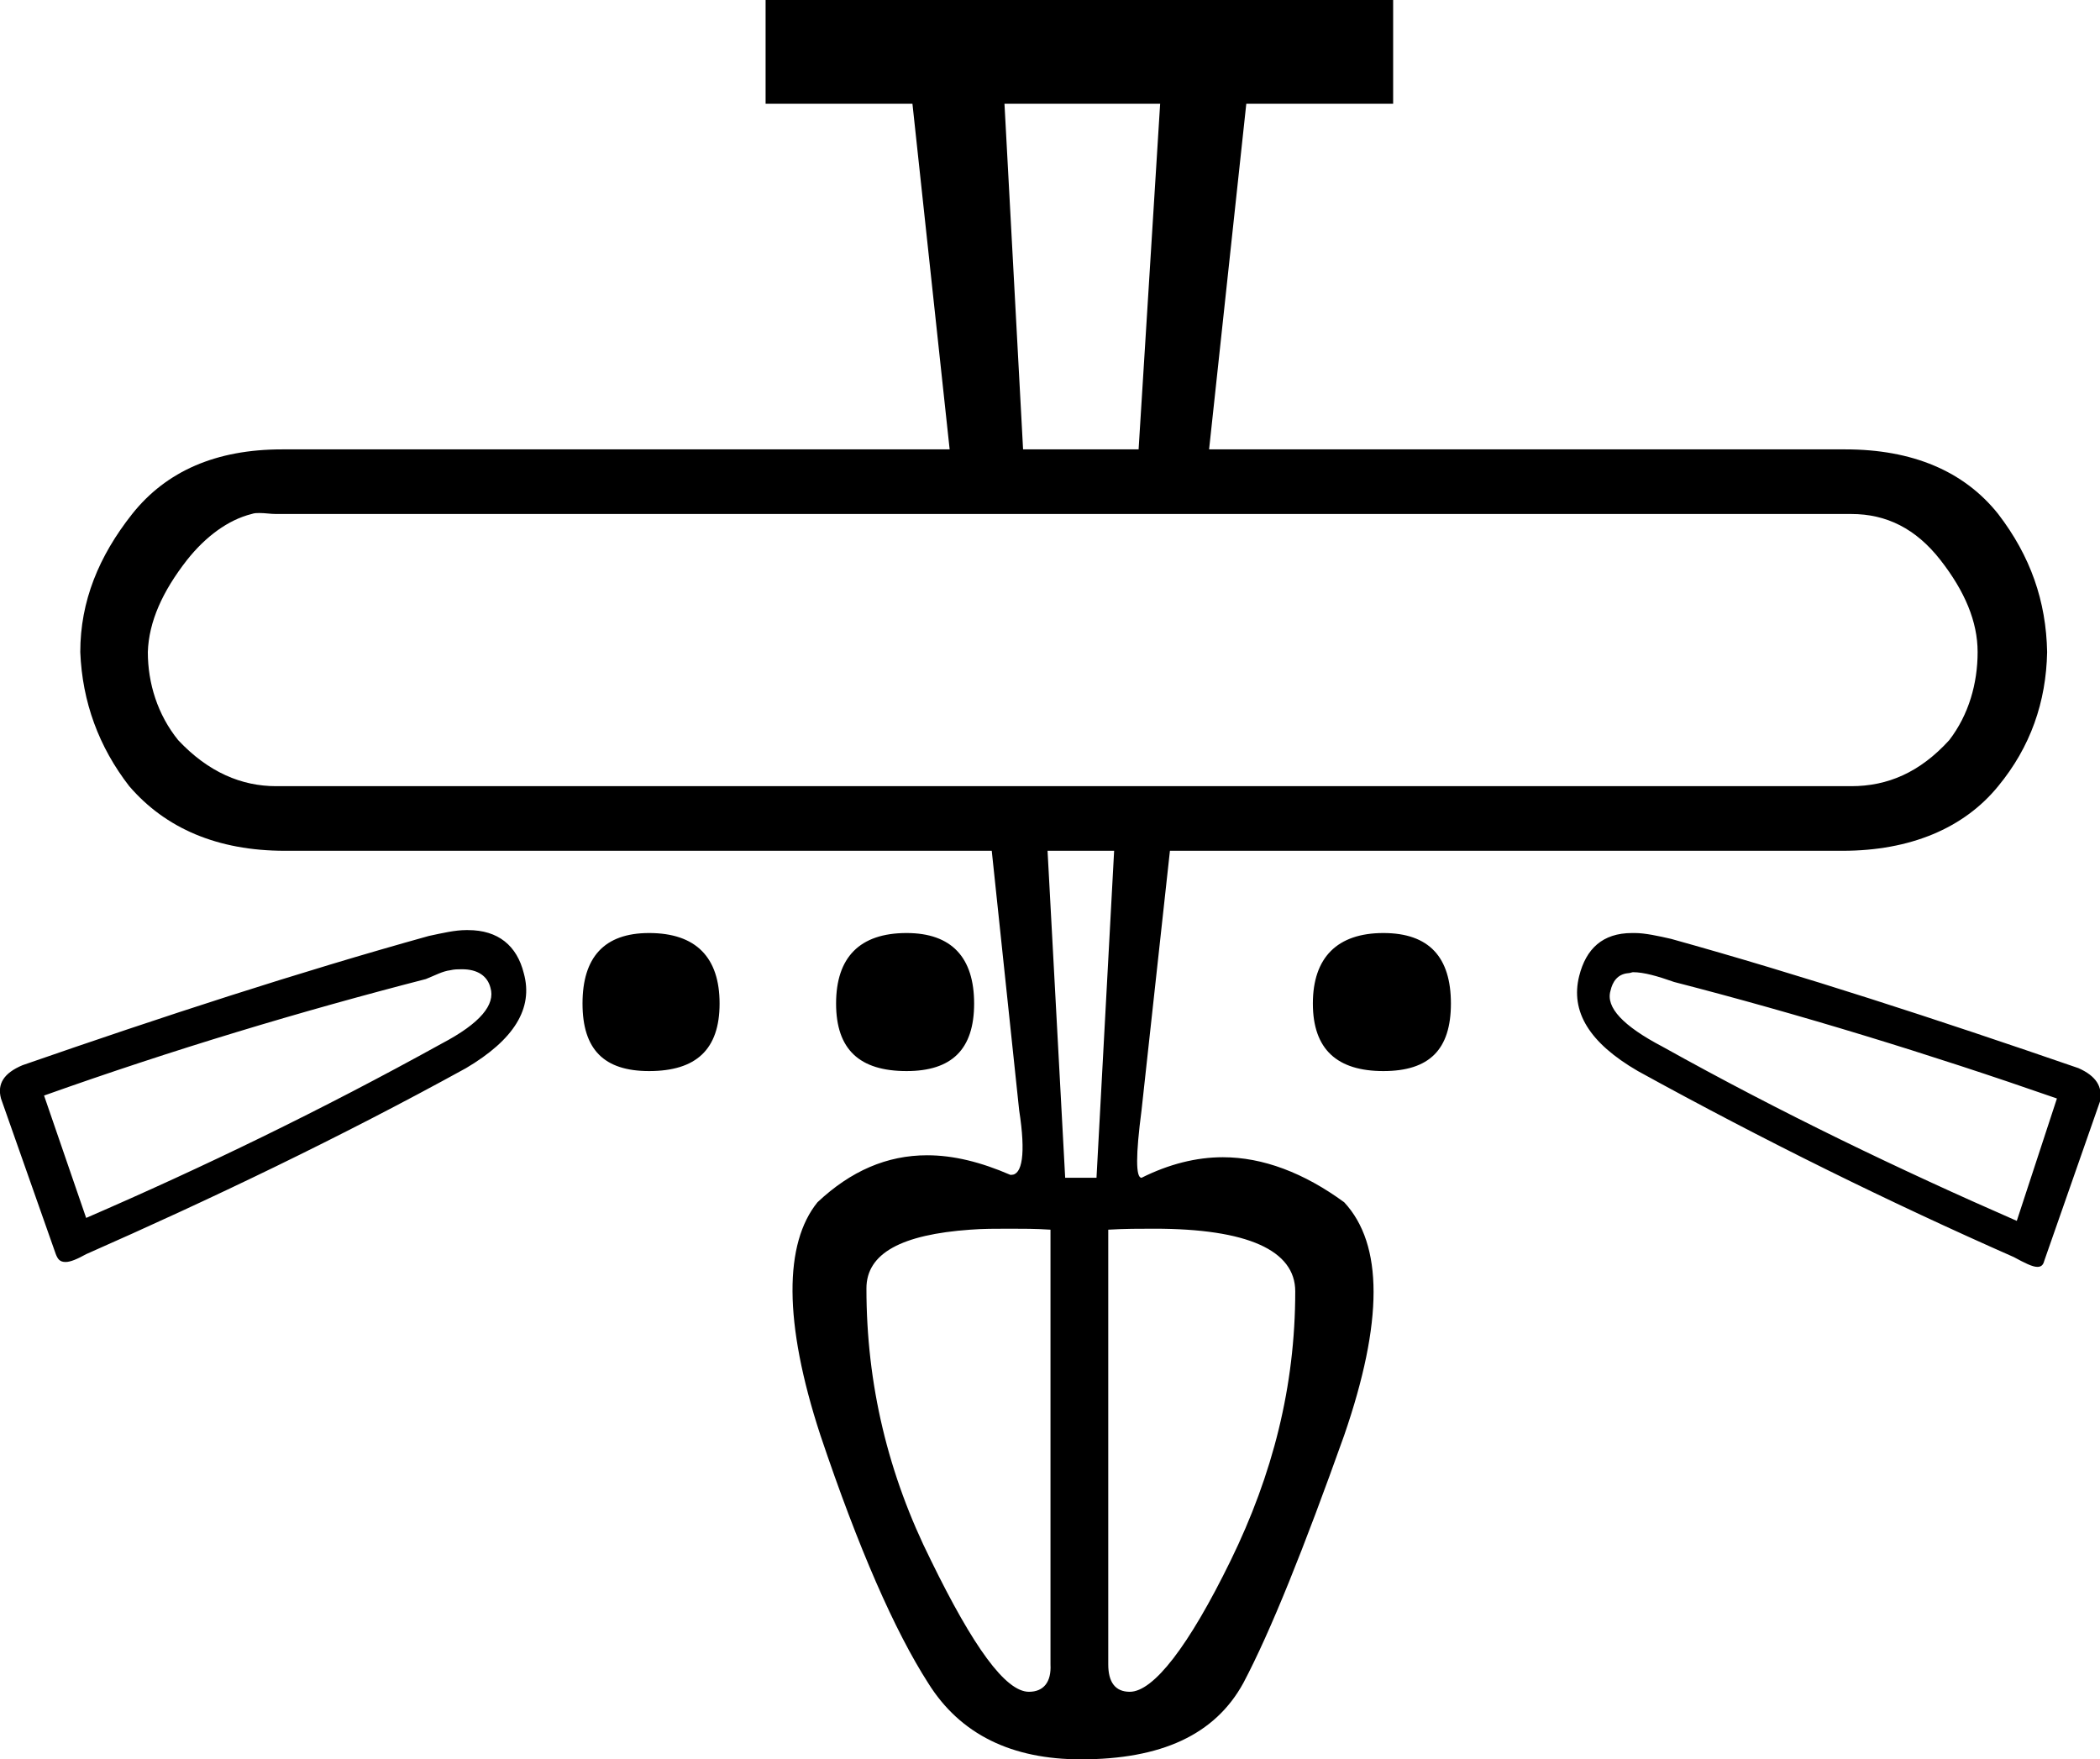 <?xml version='1.0' encoding ='UTF-8' standalone='no'?>
<svg width='21.45' height='17.97' xmlns='http://www.w3.org/2000/svg' xmlns:xlink='http://www.w3.org/1999/xlink'  version='1.1' >
<path style='fill:black; stroke:none' d=' M 11.85 1.06  L 11.63 4.59  L 10.45 4.59  L 10.26 1.06  Z  M 2.65 5.24  C 2.71 5.24 2.76 5.25 2.82 5.25  L 18.91 5.25  C 19.27 5.25 19.57 5.4 19.82 5.72  C 20.07 6.04 20.2 6.35 20.2 6.66  C 20.2 6.98 20.11 7.3 19.91 7.56  C 19.61 7.89 19.28 8.03 18.91 8.03  L 2.82 8.03  C 2.47 8.03 2.13 7.89 1.82 7.56  C 1.61 7.3 1.51 6.98 1.51 6.66  C 1.52 6.35 1.66 6.04 1.91 5.72  C 2.1 5.48 2.33 5.31 2.57 5.25  C 2.6 5.24 2.62 5.24 2.65 5.24  Z  M 6.63 9.53  C 6.17 9.53 5.95 9.78 5.95 10.25  C 5.95 10.72 6.17 10.94 6.63 10.94  C 7.11 10.94 7.35 10.72 7.35 10.25  C 7.35 9.78 7.11 9.53 6.63 9.53  Z  M 9.26 9.53  C 8.78 9.53 8.54 9.78 8.54 10.25  C 8.54 10.72 8.78 10.94 9.26 10.94  C 9.72 10.94 9.95 10.72 9.95 10.25  C 9.95 9.78 9.72 9.53 9.26 9.53  Z  M 14.13 9.53  C 13.66 9.53 13.41 9.78 13.41 10.25  C 13.41 10.72 13.66 10.94 14.13 10.94  C 14.6 10.94 14.82 10.72 14.82 10.25  C 14.82 9.78 14.6 9.53 14.13 9.53  Z  M 11.38 8.69  L 11.2 12.03  L 10.88 12.03  L 10.7 8.69  Z  M 4.72 9.9  C 4.88 9.9 4.98 9.97 5.01 10.09  C 5.06 10.26 4.91 10.45 4.51 10.66  C 3.28 11.34 2.08 11.92 0.88 12.44  L 0.45 11.19  C 1.77 10.72 3.07 10.33 4.35 10  C 4.45 9.96 4.52 9.92 4.6 9.91  C 4.64 9.9 4.68 9.9 4.72 9.9  Z  M 16.68 9.93  C 16.79 9.93 16.93 9.97 17.1 10.03  C 18.38 10.36 19.69 10.76 21.01 11.22  L 20.6 12.47  C 19.41 11.95 18.2 11.37 16.98 10.69  C 16.58 10.48 16.4 10.29 16.45 10.12  C 16.47 10.03 16.52 9.95 16.63 9.94  C 16.65 9.94 16.67 9.93 16.68 9.93  Z  M 4.78 9.5  C 4.78 9.5 4.77 9.5 4.76 9.5  C 4.65 9.5 4.52 9.53 4.38 9.56  C 3.05 9.93 1.67 10.38 0.23 10.88  C 0.04 10.96 -0.03 11.07 0.01 11.22  L 0.57 12.81  C 0.59 12.86 0.61 12.89 0.67 12.89  C 0.72 12.89 0.79 12.86 0.88 12.81  C 2.15 12.25 3.47 11.62 4.76 10.91  C 5.25 10.62 5.45 10.3 5.35 9.94  C 5.28 9.66 5.09 9.5 4.78 9.5  Z  M 16.67 9.53  C 16.37 9.53 16.2 9.69 16.13 9.97  C 16.04 10.33 16.23 10.65 16.73 10.94  C 18.02 11.65 19.3 12.28 20.57 12.84  C 20.68 12.9 20.76 12.94 20.81 12.94  C 20.85 12.94 20.87 12.92 20.88 12.88  L 21.45 11.25  C 21.48 11.1 21.41 10.99 21.23 10.91  C 19.78 10.41 18.4 9.96 17.07 9.59  C 16.94 9.56 16.8 9.53 16.7 9.53  C 16.69 9.53 16.68 9.53 16.67 9.53  Z  M 10.31 12.55  C 10.44 12.55 10.58 12.55 10.73 12.56  L 10.73 17  C 10.74 17.18 10.66 17.28 10.51 17.28  C 10.27 17.28 9.94 16.82 9.51 15.94  C 9.07 15.06 8.85 14.14 8.85 13.16  C 8.85 12.8 9.21 12.61 9.91 12.56  C 10.04 12.55 10.17 12.55 10.31 12.55  Z  M 11.79 12.55  C 12.74 12.55 13.23 12.77 13.23 13.19  C 13.23 14.16 13 15.06 12.57 15.94  C 12.14 16.82 11.78 17.28 11.54 17.28  C 11.39 17.28 11.32 17.18 11.32 17  L 11.32 12.56  C 11.49 12.55 11.64 12.55 11.79 12.55  Z  M 7.82 0  L 7.82 1.06  L 9.32 1.06  L 9.7 4.59  L 2.88 4.59  C 2.21 4.59 1.7 4.81 1.35 5.25  C 1.01 5.68 0.82 6.14 0.82 6.66  C 0.84 7.17 1.01 7.63 1.32 8.03  C 1.69 8.46 2.22 8.69 2.91 8.69  L 10.13 8.69  L 10.41 11.34  C 10.48 11.79 10.44 12 10.33 12  C 10.33 12 10.32 12 10.32 12  C 10.02 11.87 9.74 11.8 9.47 11.8  C 9.06 11.8 8.69 11.96 8.35 12.28  C 8.01 12.7 8 13.5 8.38 14.66  C 8.77 15.82 9.14 16.66 9.48 17.19  C 9.81 17.72 10.34 17.97 11.04 17.97  C 11.86 17.97 12.41 17.72 12.7 17.19  C 12.98 16.66 13.32 15.81 13.73 14.66  C 14.13 13.5 14.13 12.71 13.73 12.28  C 13.32 11.98 12.9 11.82 12.49 11.82  C 12.22 11.82 11.94 11.89 11.66 12.03  C 11.6 12.03 11.6 11.8 11.66 11.34  L 11.95 8.69  L 18.82 8.69  C 19.51 8.69 20.06 8.46 20.41 8.03  C 20.74 7.63 20.9 7.17 20.91 6.66  C 20.9 6.14 20.74 5.68 20.41 5.25  C 20.06 4.81 19.53 4.59 18.85 4.59  L 12.35 4.59  L 12.73 1.06  L 14.23 1.06  L 14.23 0  Z '/></svg>
